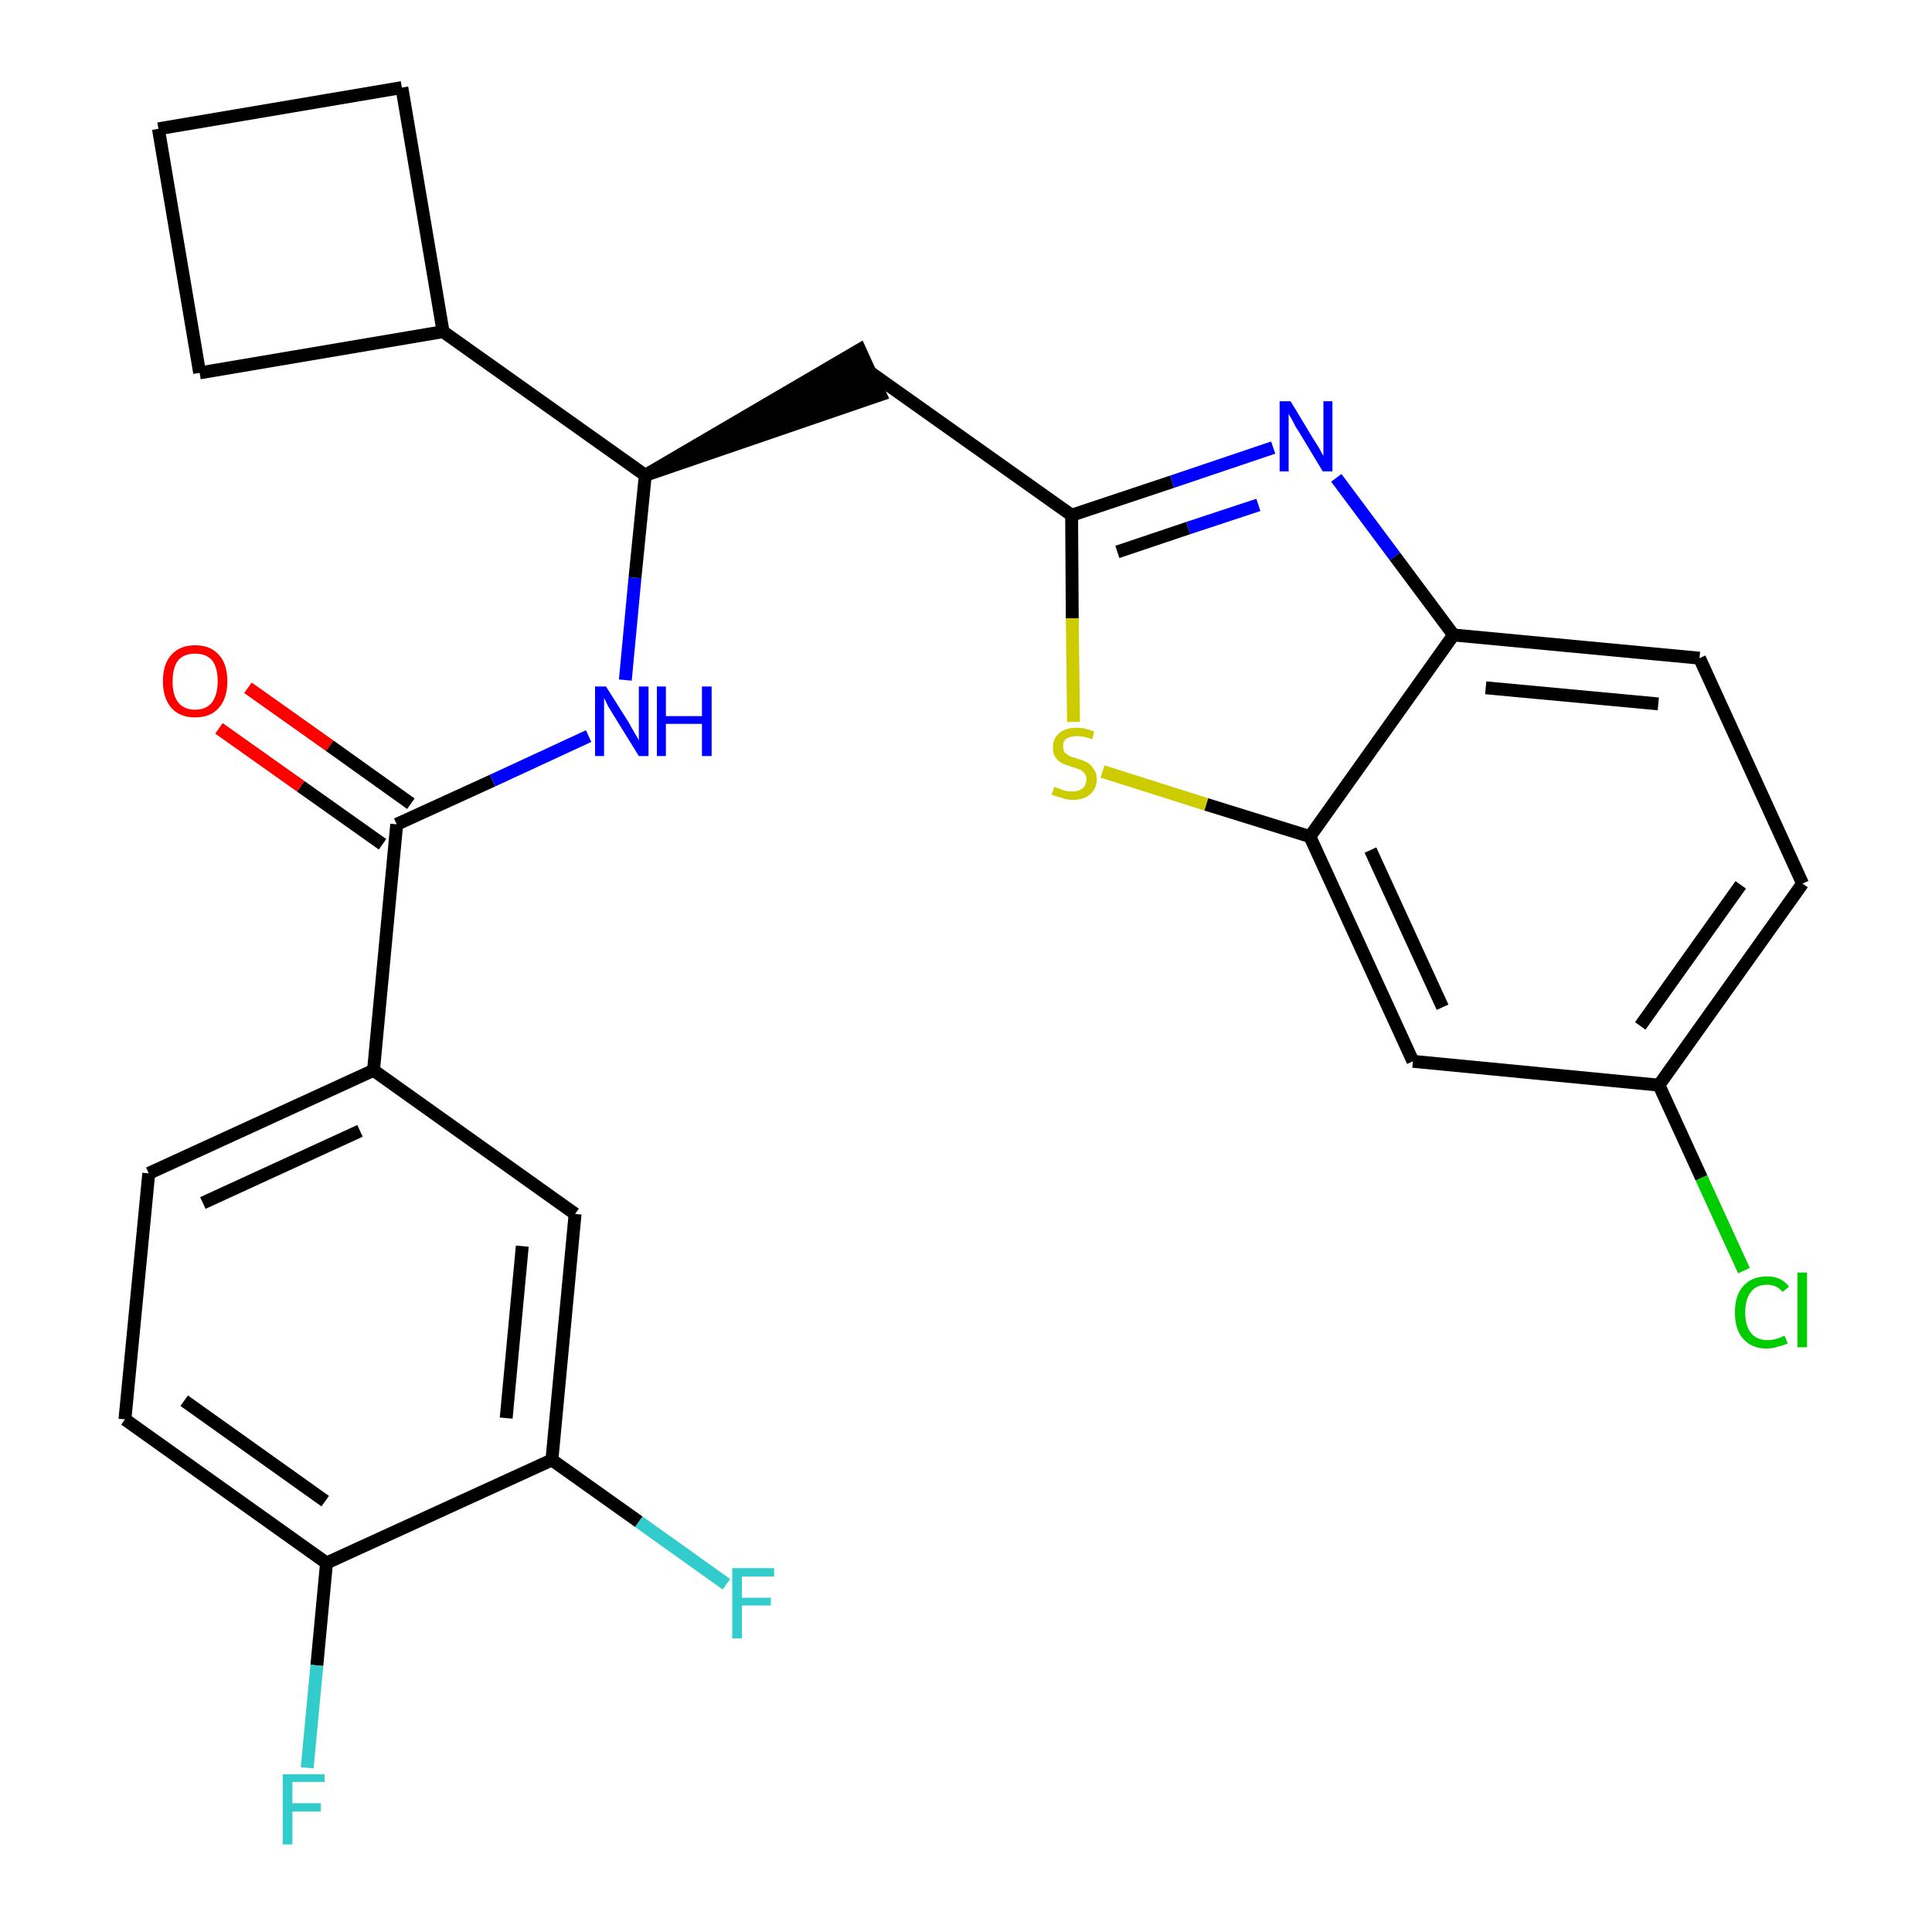 <?xml version='1.0' encoding='iso-8859-1'?>
<svg version='1.1' baseProfile='full'
              xmlns='http://www.w3.org/2000/svg'
                      xmlns:rdkit='http://www.rdkit.org/xml'
                      xmlns:xlink='http://www.w3.org/1999/xlink'
                  xml:space='preserve'
width='300px' height='300px' viewBox='0 0 300 300'>
<!-- END OF HEADER -->
<path class='bond-0 atom-0 atom-1' d='M 34.0,113.1 L 46.7,122.1' style='fill:none;fill-rule:evenodd;stroke:#FF0000;stroke-width:2.0px;stroke-linecap:butt;stroke-linejoin:miter;stroke-opacity:1' />
<path class='bond-0 atom-0 atom-1' d='M 46.7,122.1 L 59.4,131.1' style='fill:none;fill-rule:evenodd;stroke:#000000;stroke-width:2.0px;stroke-linecap:butt;stroke-linejoin:miter;stroke-opacity:1' />
<path class='bond-0 atom-0 atom-1' d='M 38.5,106.8 L 51.2,115.8' style='fill:none;fill-rule:evenodd;stroke:#FF0000;stroke-width:2.0px;stroke-linecap:butt;stroke-linejoin:miter;stroke-opacity:1' />
<path class='bond-0 atom-0 atom-1' d='M 51.2,115.8 L 63.8,124.8' style='fill:none;fill-rule:evenodd;stroke:#000000;stroke-width:2.0px;stroke-linecap:butt;stroke-linejoin:miter;stroke-opacity:1' />
<path class='bond-1 atom-1 atom-2' d='M 61.6,128.0 L 76.5,121.2' style='fill:none;fill-rule:evenodd;stroke:#000000;stroke-width:2.0px;stroke-linecap:butt;stroke-linejoin:miter;stroke-opacity:1' />
<path class='bond-1 atom-1 atom-2' d='M 76.5,121.2 L 91.4,114.3' style='fill:none;fill-rule:evenodd;stroke:#0000FF;stroke-width:2.0px;stroke-linecap:butt;stroke-linejoin:miter;stroke-opacity:1' />
<path class='bond-18 atom-1 atom-19' d='M 61.6,128.0 L 58.0,166.2' style='fill:none;fill-rule:evenodd;stroke:#000000;stroke-width:2.0px;stroke-linecap:butt;stroke-linejoin:miter;stroke-opacity:1' />
<path class='bond-2 atom-2 atom-3' d='M 97.1,105.6 L 98.6,89.7' style='fill:none;fill-rule:evenodd;stroke:#0000FF;stroke-width:2.0px;stroke-linecap:butt;stroke-linejoin:miter;stroke-opacity:1' />
<path class='bond-2 atom-2 atom-3' d='M 98.6,89.7 L 100.2,73.8' style='fill:none;fill-rule:evenodd;stroke:#000000;stroke-width:2.0px;stroke-linecap:butt;stroke-linejoin:miter;stroke-opacity:1' />
<path class='bond-3 atom-3 atom-4' d='M 100.2,73.8 L 136.7,61.3 L 133.5,54.3 Z' style='fill:#000000;fill-rule:evenodd;fill-opacity:1;stroke:#000000;stroke-width:2.0px;stroke-linecap:butt;stroke-linejoin:miter;stroke-opacity:1;' />
<path class='bond-14 atom-3 atom-15' d='M 100.2,73.8 L 68.8,51.5' style='fill:none;fill-rule:evenodd;stroke:#000000;stroke-width:2.0px;stroke-linecap:butt;stroke-linejoin:miter;stroke-opacity:1' />
<path class='bond-4 atom-4 atom-5' d='M 135.1,57.8 L 166.4,80.0' style='fill:none;fill-rule:evenodd;stroke:#000000;stroke-width:2.0px;stroke-linecap:butt;stroke-linejoin:miter;stroke-opacity:1' />
<path class='bond-5 atom-5 atom-6' d='M 166.4,80.0 L 182.0,74.8' style='fill:none;fill-rule:evenodd;stroke:#000000;stroke-width:2.0px;stroke-linecap:butt;stroke-linejoin:miter;stroke-opacity:1' />
<path class='bond-5 atom-5 atom-6' d='M 182.0,74.8 L 197.7,69.5' style='fill:none;fill-rule:evenodd;stroke:#0000FF;stroke-width:2.0px;stroke-linecap:butt;stroke-linejoin:miter;stroke-opacity:1' />
<path class='bond-5 atom-5 atom-6' d='M 173.5,85.7 L 184.5,82.0' style='fill:none;fill-rule:evenodd;stroke:#000000;stroke-width:2.0px;stroke-linecap:butt;stroke-linejoin:miter;stroke-opacity:1' />
<path class='bond-5 atom-5 atom-6' d='M 184.5,82.0 L 195.4,78.4' style='fill:none;fill-rule:evenodd;stroke:#0000FF;stroke-width:2.0px;stroke-linecap:butt;stroke-linejoin:miter;stroke-opacity:1' />
<path class='bond-26 atom-14 atom-5' d='M 166.7,112.1 L 166.5,96.0' style='fill:none;fill-rule:evenodd;stroke:#CCCC00;stroke-width:2.0px;stroke-linecap:butt;stroke-linejoin:miter;stroke-opacity:1' />
<path class='bond-26 atom-14 atom-5' d='M 166.5,96.0 L 166.4,80.0' style='fill:none;fill-rule:evenodd;stroke:#000000;stroke-width:2.0px;stroke-linecap:butt;stroke-linejoin:miter;stroke-opacity:1' />
<path class='bond-6 atom-6 atom-7' d='M 207.5,74.2 L 216.6,86.4' style='fill:none;fill-rule:evenodd;stroke:#0000FF;stroke-width:2.0px;stroke-linecap:butt;stroke-linejoin:miter;stroke-opacity:1' />
<path class='bond-6 atom-6 atom-7' d='M 216.6,86.4 L 225.7,98.6' style='fill:none;fill-rule:evenodd;stroke:#000000;stroke-width:2.0px;stroke-linecap:butt;stroke-linejoin:miter;stroke-opacity:1' />
<path class='bond-7 atom-7 atom-8' d='M 225.7,98.6 L 263.9,102.2' style='fill:none;fill-rule:evenodd;stroke:#000000;stroke-width:2.0px;stroke-linecap:butt;stroke-linejoin:miter;stroke-opacity:1' />
<path class='bond-7 atom-7 atom-8' d='M 230.7,106.8 L 257.5,109.3' style='fill:none;fill-rule:evenodd;stroke:#000000;stroke-width:2.0px;stroke-linecap:butt;stroke-linejoin:miter;stroke-opacity:1' />
<path class='bond-29 atom-13 atom-7' d='M 203.4,129.9 L 225.7,98.6' style='fill:none;fill-rule:evenodd;stroke:#000000;stroke-width:2.0px;stroke-linecap:butt;stroke-linejoin:miter;stroke-opacity:1' />
<path class='bond-8 atom-8 atom-9' d='M 263.9,102.2 L 279.9,137.2' style='fill:none;fill-rule:evenodd;stroke:#000000;stroke-width:2.0px;stroke-linecap:butt;stroke-linejoin:miter;stroke-opacity:1' />
<path class='bond-9 atom-9 atom-10' d='M 279.9,137.2 L 257.6,168.5' style='fill:none;fill-rule:evenodd;stroke:#000000;stroke-width:2.0px;stroke-linecap:butt;stroke-linejoin:miter;stroke-opacity:1' />
<path class='bond-9 atom-9 atom-10' d='M 270.3,137.4 L 254.7,159.3' style='fill:none;fill-rule:evenodd;stroke:#000000;stroke-width:2.0px;stroke-linecap:butt;stroke-linejoin:miter;stroke-opacity:1' />
<path class='bond-10 atom-10 atom-11' d='M 257.6,168.5 L 264.2,182.9' style='fill:none;fill-rule:evenodd;stroke:#000000;stroke-width:2.0px;stroke-linecap:butt;stroke-linejoin:miter;stroke-opacity:1' />
<path class='bond-10 atom-10 atom-11' d='M 264.2,182.9 L 270.8,197.3' style='fill:none;fill-rule:evenodd;stroke:#00CC00;stroke-width:2.0px;stroke-linecap:butt;stroke-linejoin:miter;stroke-opacity:1' />
<path class='bond-11 atom-10 atom-12' d='M 257.6,168.5 L 219.4,164.8' style='fill:none;fill-rule:evenodd;stroke:#000000;stroke-width:2.0px;stroke-linecap:butt;stroke-linejoin:miter;stroke-opacity:1' />
<path class='bond-12 atom-12 atom-13' d='M 219.4,164.8 L 203.4,129.9' style='fill:none;fill-rule:evenodd;stroke:#000000;stroke-width:2.0px;stroke-linecap:butt;stroke-linejoin:miter;stroke-opacity:1' />
<path class='bond-12 atom-12 atom-13' d='M 224.0,156.4 L 212.8,132.0' style='fill:none;fill-rule:evenodd;stroke:#000000;stroke-width:2.0px;stroke-linecap:butt;stroke-linejoin:miter;stroke-opacity:1' />
<path class='bond-13 atom-13 atom-14' d='M 203.4,129.9 L 187.3,124.9' style='fill:none;fill-rule:evenodd;stroke:#000000;stroke-width:2.0px;stroke-linecap:butt;stroke-linejoin:miter;stroke-opacity:1' />
<path class='bond-13 atom-13 atom-14' d='M 187.3,124.9 L 171.2,119.8' style='fill:none;fill-rule:evenodd;stroke:#CCCC00;stroke-width:2.0px;stroke-linecap:butt;stroke-linejoin:miter;stroke-opacity:1' />
<path class='bond-15 atom-15 atom-16' d='M 68.8,51.5 L 62.4,13.6' style='fill:none;fill-rule:evenodd;stroke:#000000;stroke-width:2.0px;stroke-linecap:butt;stroke-linejoin:miter;stroke-opacity:1' />
<path class='bond-27 atom-18 atom-15' d='M 31.0,57.9 L 68.8,51.5' style='fill:none;fill-rule:evenodd;stroke:#000000;stroke-width:2.0px;stroke-linecap:butt;stroke-linejoin:miter;stroke-opacity:1' />
<path class='bond-16 atom-16 atom-17' d='M 62.4,13.6 L 24.6,20.0' style='fill:none;fill-rule:evenodd;stroke:#000000;stroke-width:2.0px;stroke-linecap:butt;stroke-linejoin:miter;stroke-opacity:1' />
<path class='bond-17 atom-17 atom-18' d='M 24.6,20.0 L 31.0,57.9' style='fill:none;fill-rule:evenodd;stroke:#000000;stroke-width:2.0px;stroke-linecap:butt;stroke-linejoin:miter;stroke-opacity:1' />
<path class='bond-19 atom-19 atom-20' d='M 58.0,166.2 L 23.1,182.2' style='fill:none;fill-rule:evenodd;stroke:#000000;stroke-width:2.0px;stroke-linecap:butt;stroke-linejoin:miter;stroke-opacity:1' />
<path class='bond-19 atom-19 atom-20' d='M 55.9,175.6 L 31.5,186.8' style='fill:none;fill-rule:evenodd;stroke:#000000;stroke-width:2.0px;stroke-linecap:butt;stroke-linejoin:miter;stroke-opacity:1' />
<path class='bond-28 atom-26 atom-19' d='M 89.3,188.5 L 58.0,166.2' style='fill:none;fill-rule:evenodd;stroke:#000000;stroke-width:2.0px;stroke-linecap:butt;stroke-linejoin:miter;stroke-opacity:1' />
<path class='bond-20 atom-20 atom-21' d='M 23.1,182.2 L 19.4,220.4' style='fill:none;fill-rule:evenodd;stroke:#000000;stroke-width:2.0px;stroke-linecap:butt;stroke-linejoin:miter;stroke-opacity:1' />
<path class='bond-21 atom-21 atom-22' d='M 19.4,220.4 L 50.7,242.7' style='fill:none;fill-rule:evenodd;stroke:#000000;stroke-width:2.0px;stroke-linecap:butt;stroke-linejoin:miter;stroke-opacity:1' />
<path class='bond-21 atom-21 atom-22' d='M 28.6,217.5 L 50.5,233.1' style='fill:none;fill-rule:evenodd;stroke:#000000;stroke-width:2.0px;stroke-linecap:butt;stroke-linejoin:miter;stroke-opacity:1' />
<path class='bond-22 atom-22 atom-23' d='M 50.7,242.7 L 49.2,258.6' style='fill:none;fill-rule:evenodd;stroke:#000000;stroke-width:2.0px;stroke-linecap:butt;stroke-linejoin:miter;stroke-opacity:1' />
<path class='bond-22 atom-22 atom-23' d='M 49.2,258.6 L 47.7,274.5' style='fill:none;fill-rule:evenodd;stroke:#33CCCC;stroke-width:2.0px;stroke-linecap:butt;stroke-linejoin:miter;stroke-opacity:1' />
<path class='bond-23 atom-22 atom-24' d='M 50.7,242.7 L 85.7,226.7' style='fill:none;fill-rule:evenodd;stroke:#000000;stroke-width:2.0px;stroke-linecap:butt;stroke-linejoin:miter;stroke-opacity:1' />
<path class='bond-24 atom-24 atom-25' d='M 85.7,226.7 L 99.2,236.3' style='fill:none;fill-rule:evenodd;stroke:#000000;stroke-width:2.0px;stroke-linecap:butt;stroke-linejoin:miter;stroke-opacity:1' />
<path class='bond-24 atom-24 atom-25' d='M 99.2,236.3 L 112.8,246.0' style='fill:none;fill-rule:evenodd;stroke:#33CCCC;stroke-width:2.0px;stroke-linecap:butt;stroke-linejoin:miter;stroke-opacity:1' />
<path class='bond-25 atom-24 atom-26' d='M 85.7,226.7 L 89.3,188.5' style='fill:none;fill-rule:evenodd;stroke:#000000;stroke-width:2.0px;stroke-linecap:butt;stroke-linejoin:miter;stroke-opacity:1' />
<path class='bond-25 atom-24 atom-26' d='M 78.6,220.2 L 81.1,193.5' style='fill:none;fill-rule:evenodd;stroke:#000000;stroke-width:2.0px;stroke-linecap:butt;stroke-linejoin:miter;stroke-opacity:1' />
<path  class='atom-0' d='M 25.3 105.8
Q 25.3 103.1, 26.6 101.7
Q 27.9 100.2, 30.3 100.2
Q 32.7 100.2, 34.0 101.7
Q 35.3 103.1, 35.3 105.8
Q 35.3 108.4, 34.0 109.9
Q 32.7 111.4, 30.3 111.4
Q 27.9 111.4, 26.6 109.9
Q 25.3 108.4, 25.3 105.8
M 30.3 110.2
Q 32.0 110.2, 32.9 109.1
Q 33.8 107.9, 33.8 105.8
Q 33.8 103.6, 32.9 102.5
Q 32.0 101.5, 30.3 101.5
Q 28.6 101.5, 27.7 102.5
Q 26.8 103.6, 26.8 105.8
Q 26.8 108.0, 27.7 109.1
Q 28.6 110.2, 30.3 110.2
' fill='#FF0000'/>
<path  class='atom-2' d='M 94.1 106.6
L 97.7 112.3
Q 98.0 112.9, 98.6 113.9
Q 99.2 114.9, 99.2 115.0
L 99.2 106.6
L 100.7 106.6
L 100.7 117.4
L 99.2 117.4
L 95.3 111.1
Q 94.9 110.4, 94.4 109.6
Q 94.0 108.7, 93.8 108.4
L 93.8 117.4
L 92.4 117.4
L 92.4 106.6
L 94.1 106.6
' fill='#0000FF'/>
<path  class='atom-2' d='M 102.0 106.6
L 103.4 106.6
L 103.4 111.2
L 109.0 111.2
L 109.0 106.6
L 110.5 106.6
L 110.5 117.4
L 109.0 117.4
L 109.0 112.4
L 103.4 112.4
L 103.4 117.4
L 102.0 117.4
L 102.0 106.6
' fill='#0000FF'/>
<path  class='atom-6' d='M 200.4 62.3
L 203.9 68.1
Q 204.3 68.7, 204.9 69.7
Q 205.4 70.7, 205.5 70.8
L 205.5 62.3
L 206.9 62.3
L 206.9 73.2
L 205.4 73.2
L 201.6 66.9
Q 201.1 66.2, 200.7 65.3
Q 200.2 64.5, 200.1 64.2
L 200.1 73.2
L 198.7 73.2
L 198.7 62.3
L 200.4 62.3
' fill='#0000FF'/>
<path  class='atom-11' d='M 269.4 203.8
Q 269.4 201.1, 270.7 199.7
Q 272.0 198.2, 274.4 198.2
Q 276.6 198.2, 277.8 199.8
L 276.8 200.6
Q 275.9 199.5, 274.4 199.5
Q 272.7 199.5, 271.9 200.6
Q 271.0 201.7, 271.0 203.8
Q 271.0 205.9, 271.9 207.0
Q 272.8 208.1, 274.5 208.1
Q 275.7 208.1, 277.1 207.4
L 277.6 208.6
Q 277.0 208.9, 276.1 209.1
Q 275.3 209.4, 274.3 209.4
Q 272.0 209.4, 270.7 207.9
Q 269.4 206.5, 269.4 203.8
' fill='#00CC00'/>
<path  class='atom-11' d='M 279.1 197.6
L 280.6 197.6
L 280.6 209.2
L 279.1 209.2
L 279.1 197.6
' fill='#00CC00'/>
<path  class='atom-14' d='M 163.7 122.2
Q 163.8 122.2, 164.3 122.4
Q 164.8 122.6, 165.4 122.8
Q 166.0 122.9, 166.5 122.9
Q 167.5 122.9, 168.1 122.4
Q 168.7 121.9, 168.7 121.0
Q 168.7 120.4, 168.4 120.1
Q 168.1 119.7, 167.7 119.5
Q 167.2 119.3, 166.5 119.1
Q 165.5 118.8, 164.9 118.5
Q 164.3 118.2, 163.9 117.6
Q 163.5 117.1, 163.5 116.1
Q 163.5 114.7, 164.4 113.9
Q 165.4 113.0, 167.2 113.0
Q 168.5 113.0, 169.9 113.6
L 169.6 114.8
Q 168.3 114.3, 167.3 114.3
Q 166.2 114.3, 165.6 114.7
Q 165.0 115.1, 165.1 115.9
Q 165.1 116.5, 165.3 116.8
Q 165.7 117.2, 166.1 117.4
Q 166.5 117.6, 167.3 117.8
Q 168.3 118.1, 168.8 118.4
Q 169.4 118.7, 169.8 119.4
Q 170.3 120.0, 170.3 121.0
Q 170.3 122.5, 169.2 123.4
Q 168.3 124.2, 166.6 124.2
Q 165.6 124.2, 164.9 123.9
Q 164.1 123.7, 163.3 123.4
L 163.7 122.2
' fill='#CCCC00'/>
<path  class='atom-23' d='M 43.9 275.5
L 50.4 275.5
L 50.4 276.7
L 45.4 276.7
L 45.4 280.0
L 49.8 280.0
L 49.8 281.3
L 45.4 281.3
L 45.4 286.4
L 43.9 286.4
L 43.9 275.5
' fill='#33CCCC'/>
<path  class='atom-25' d='M 113.7 243.5
L 120.2 243.5
L 120.2 244.8
L 115.2 244.8
L 115.2 248.1
L 119.7 248.1
L 119.7 249.3
L 115.2 249.3
L 115.2 254.4
L 113.7 254.4
L 113.7 243.5
' fill='#33CCCC'/>
</svg>

